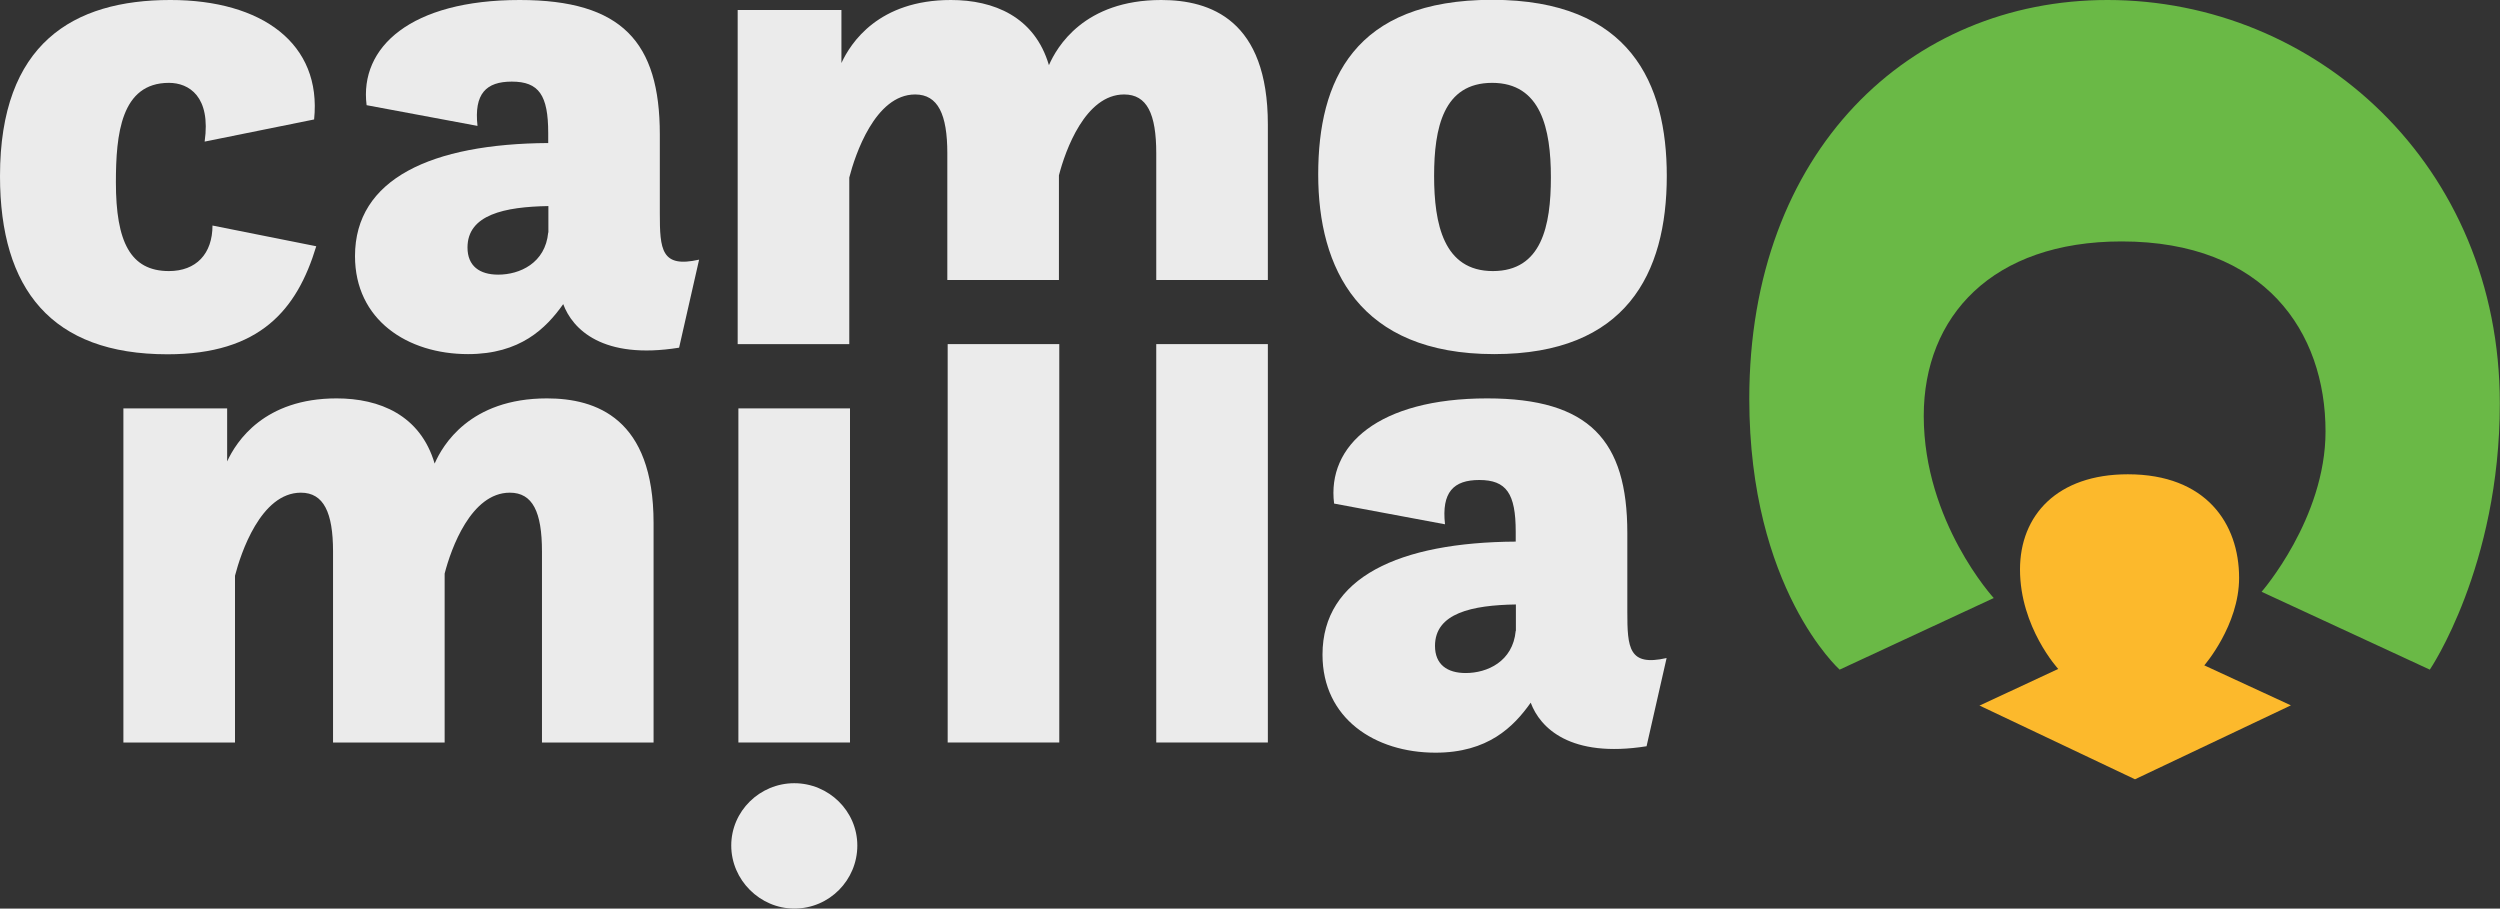 <?xml version="1.0" encoding="UTF-8"?>
<svg id="camomilla_logo" data-name="Camomilla Logo" xmlns="http://www.w3.org/2000/svg" viewBox="0 0 140 50.88">
  <rect x="0" y="0" width="140" height="50.88" fill="#333333" stroke="none"/>
  <defs>
    <style>
      .logo-part-1 {
        fill: #6ab946;
      }
      .logo-part-2 {
        fill: #fcb92c;
        fill-rule: evenodd;
      }
      .letter {
        fill: #ebebeb;
      }
    </style>
  </defs>
  <g id="camomilla_logo-group" data-name="Camomilla Logo group">
    <path class="logo-part-2" d="M110.84,39.52l4.42-2.06s-2.14-2.33-2.14-5.57c0-3.04,2.09-5.33,6.04-5.33,4.38,0,6.23,2.76,6.23,5.8,0,2.66-1.95,4.9-1.95,4.9l4.85,2.24-8.73,4.14-8.73-4.14Z"/>
    <path class="logo-part-1" d="M118.02,0c-11.08,0-20.06,8.46-20.06,22.33,0,10.64,5.06,15.17,5.06,15.17l8.63-4.01s-3.92-4.27-3.92-10.2c0-5.58,3.84-9.77,11.08-9.77,8.02,0,11.42,5.06,11.42,10.64,0,4.88-3.58,8.98-3.58,8.98l9.42,4.36s3.92-5.76,3.92-14.91c0-13.34-10.29-22.59-21.98-22.59Z"/>
    <path class="letter" d="M38.03,19.47l1.12-4.93c-2.12,.48-2.2-.56-2.2-2.6V7.53c0-5.17-2.12-7.53-7.85-7.53-6.09,0-8.98,2.64-8.57,5.89l6.21,1.16c-.2-1.8,.48-2.48,1.92-2.48,1.52,0,2.04,.76,2.04,2.88v.56c-6.53,.04-10.82,2-10.82,6.33,0,3.57,2.93,5.49,6.33,5.49,2.92,0,4.37-1.44,5.33-2.8,.52,1.4,2.2,3.13,6.49,2.44Zm-7.33-6.45c-.16,1.72-1.6,2.36-2.8,2.36-1.04,0-1.72-.48-1.72-1.52,0-1.84,2.08-2.28,4.53-2.32v1.48Z"/>
    <path class="letter" d="M83.68,19.83c7.37,0,9.66-4.49,9.66-9.98,0-5.17-2.04-9.86-9.78-9.86s-9.74,4.53-9.74,9.78,2.28,10.06,9.86,10.06Zm-.08-4.65c-2.76,0-3.29-2.64-3.29-5.33s.52-5.21,3.25-5.21,3.29,2.56,3.29,5.29-.52,5.25-3.25,5.25Z"/>
    <path class="letter" d="M11.9,12.62c0,1.6-.92,2.56-2.44,2.56-2.16,0-2.97-1.64-2.97-4.97,0-2.68,.28-5.57,2.97-5.57,1.12,0,2.36,.76,2,3.29l6.13-1.24c.44-4.25-2.92-6.69-8.05-6.69C4.09,0,0,2.44,0,9.86c0,6.33,2.88,9.98,9.38,9.98,5.17,0,7.25-2.48,8.33-6.05l-5.81-1.16Z"/>
    <path class="letter" d="M92.21,41.78l1.12-4.93c-2.12,.48-2.2-.56-2.2-2.6v-4.41c0-5.17-2.12-7.53-7.85-7.53-6.09,0-8.98,2.64-8.57,5.89l6.21,1.16c-.2-1.8,.48-2.48,1.92-2.48,1.52,0,2.04,.76,2.04,2.89v.56c-6.53,.04-10.82,2-10.82,6.33,0,3.57,2.93,5.49,6.33,5.49,2.93,0,4.37-1.44,5.33-2.8,.52,1.4,2.2,3.12,6.49,2.44Zm-7.33-6.45c-.16,1.72-1.6,2.36-2.8,2.36-1.04,0-1.72-.48-1.72-1.52,0-1.84,2.08-2.28,4.53-2.32v1.48Z"/>
    <path class="letter" d="M41.35,41.58h6.25V22.87h-6.25v18.71Z"/>
    <path class="letter" d="M44.48,50.88c-1.92,0-3.53-1.6-3.53-3.53s1.6-3.49,3.53-3.49,3.53,1.56,3.53,3.49-1.56,3.53-3.53,3.53Z"/>
    <path class="letter" d="M30.35,41.58h6.25v-12.3c0-5.85-3.21-6.97-5.97-6.97-4.33,0-5.85,2.64-6.29,3.65-.8-2.72-3.09-3.65-5.49-3.65-4.05,0-5.61,2.4-6.13,3.53v-2.97H6.91v18.71h6.25v-9.34c.32-1.24,1.44-4.65,3.69-4.65,1.28,0,1.8,1.12,1.8,3.29v10.7h6.25v-9.46c.36-1.4,1.48-4.53,3.65-4.53,1.28,0,1.8,1.08,1.8,3.29v10.7Z"/>
    <path class="letter" d="M64.75,15.68h6.25V6.97c0-5.85-3.21-6.97-5.97-6.97-4.33,0-5.85,2.64-6.29,3.65-.8-2.72-3.09-3.65-5.49-3.65-4.05,0-5.61,2.4-6.13,3.53V.56h-5.81V19.27h6.25V9.94c.32-1.24,1.44-4.65,3.69-4.65,1.28,0,1.8,1.12,1.8,3.29v7.1h6.25v-5.86c.36-1.4,1.48-4.53,3.65-4.53,1.28,0,1.8,1.08,1.8,3.29v7.1Z"/>
    <path class="letter" d="M53.07,19.27v22.31h6.25V19.27h-6.25Z"/>
    <path class="letter" d="M64.75,19.27v22.31h6.25V19.27h-6.25Z"/>
  </g>
</svg>